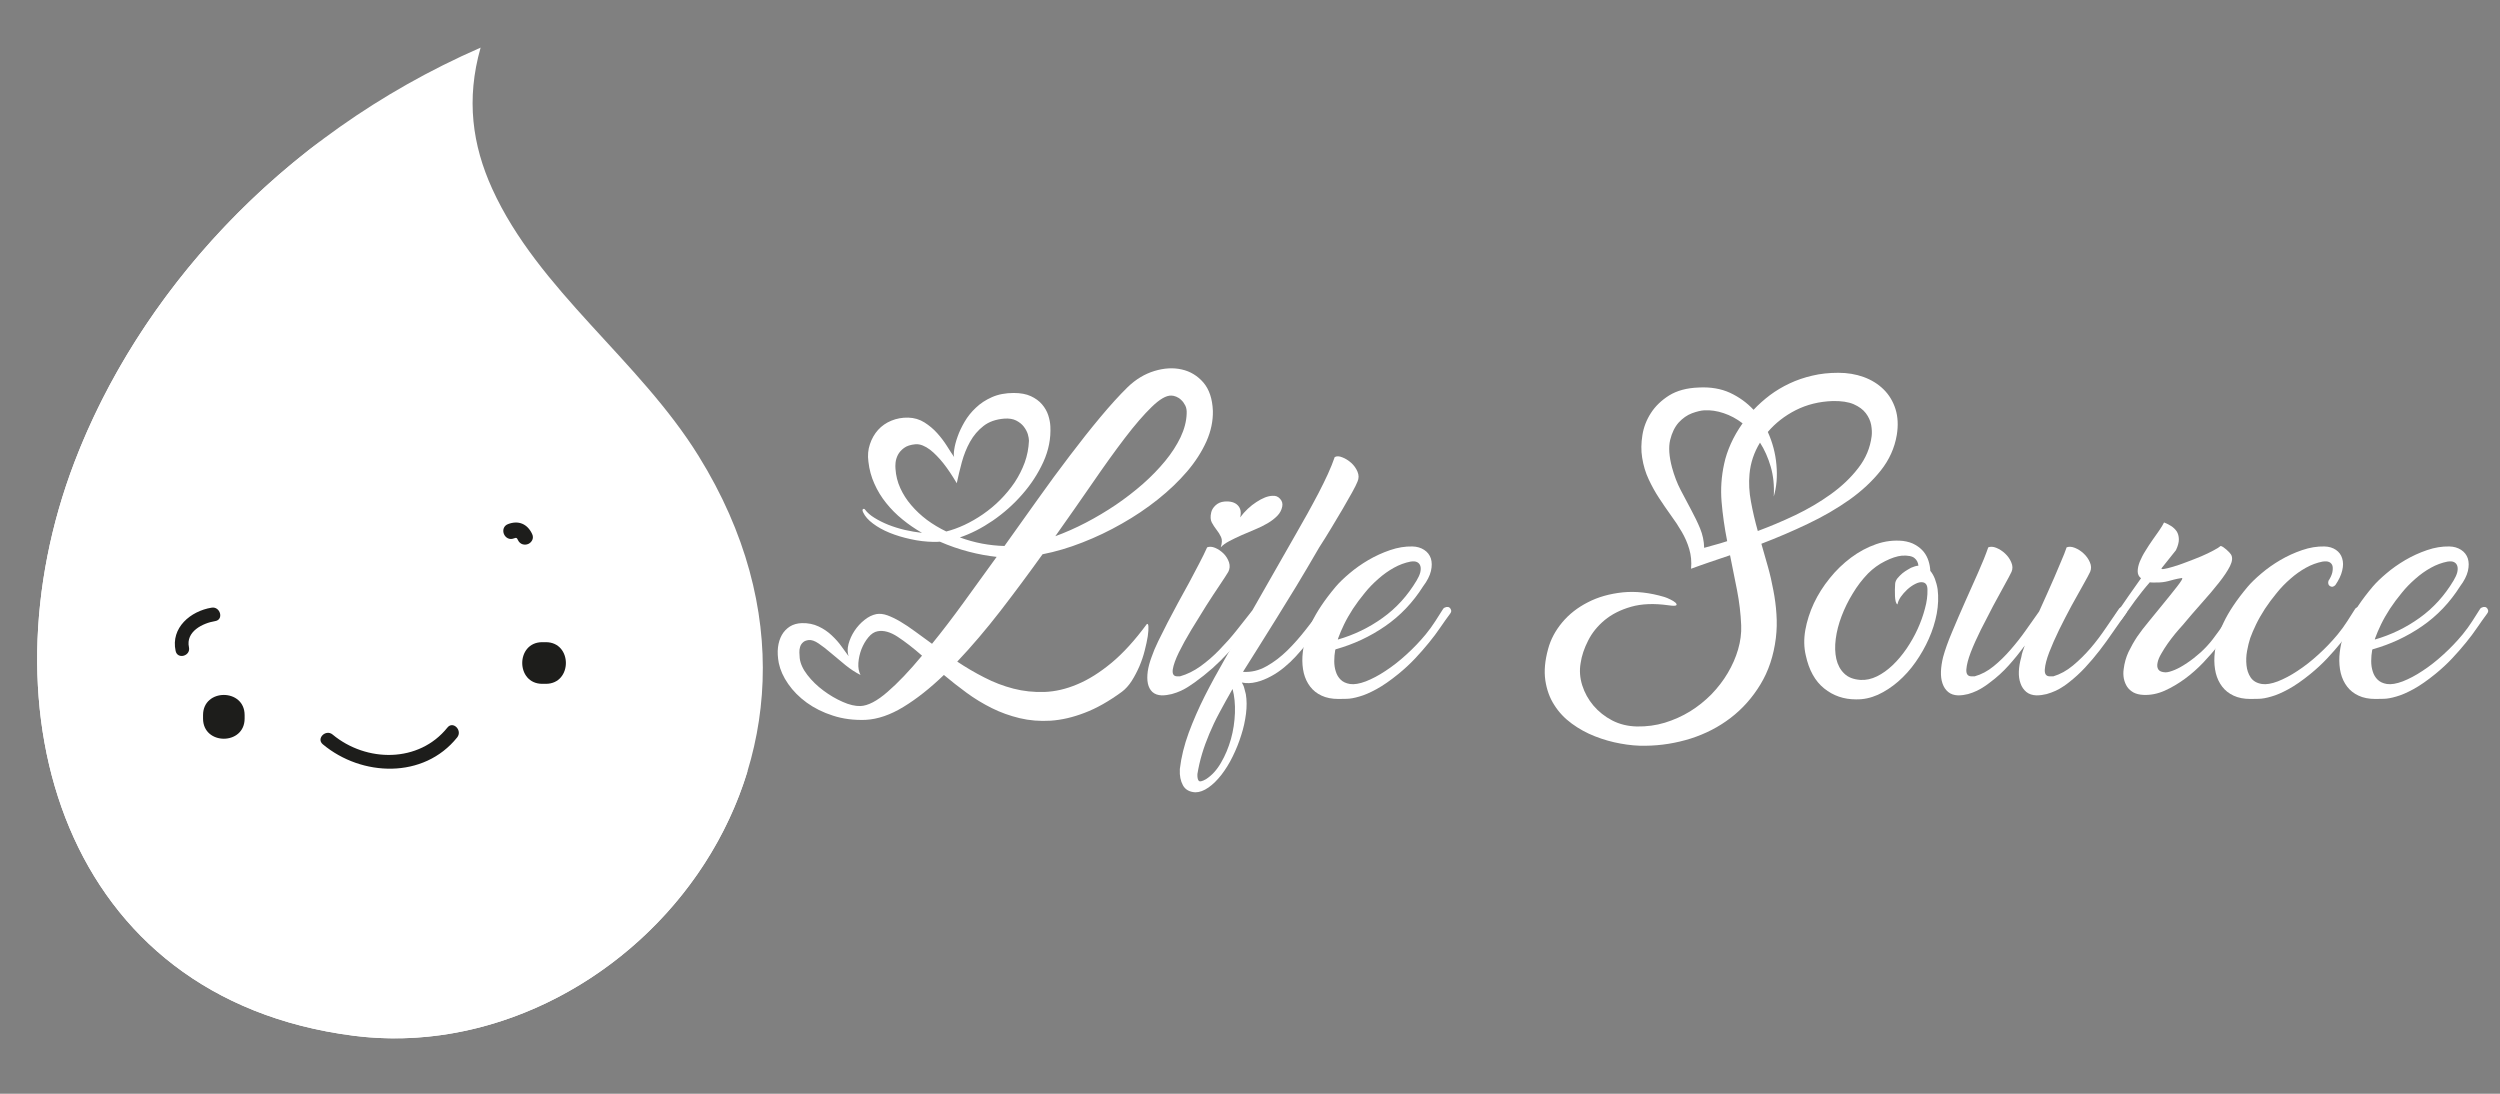<svg xmlns="http://www.w3.org/2000/svg" xmlns:xlink="http://www.w3.org/1999/xlink" width="160" zoomAndPan="magnify" viewBox="0 0 120 52.5" height="70" preserveAspectRatio="xMidYMid meet" version="1.0"><rect x="0" y="0" width="120" height="52.5" fill="#808080" stroke="none"/><defs><g/><clipPath id="5c1276ce42"><path d="M 1.785 2.285 L 36.613 2.285 L 36.613 49.832 L 1.785 49.832 Z M 1.785 2.285 " clip-rule="nonzero"/></clipPath><clipPath id="95117e7860"><path d="M 1.785 6.578 L 36 6.578 L 36 49.832 L 1.785 49.832 Z M 1.785 6.578 " clip-rule="nonzero"/></clipPath><clipPath id="406eeeae73"><path d="M 6 32 L 32.672 32 L 32.672 39.828 L 6 39.828 Z M 6 32 " clip-rule="nonzero"/></clipPath><clipPath id="0dde7e29c2"><path d="M 112 26 L 119.434 26 L 119.434 34 L 112 34 Z M 112 26 " clip-rule="nonzero"/></clipPath></defs><g clip-path="url(#5c1276ce42)"><path fill="#ffffff" d="M 23.07 2.285 C 13.277 6.566 6.59 14.281 3.57 22.191 C -0.965 34.074 3.008 47.922 16.969 49.715 C 29.77 51.359 42.68 36.648 33.535 21.891 C 30.676 17.273 25.836 13.926 23.625 9.059 C 22.676 6.969 22.363 4.77 23.07 2.285 " fill-opacity="1" fill-rule="evenodd"/></g><g clip-path="url(#95117e7860)"><path fill="#ffffff" d="M 35.871 37.047 C 34.246 26.297 21.418 29.988 14.027 33.77 C 9.48 36.098 6.109 32.746 5.816 26.242 C 5.449 18.043 13.121 8.746 15.418 6.746 C 9.742 11.012 5.723 16.551 3.57 22.191 C -0.965 34.074 3.008 47.922 16.969 49.715 C 25.16 50.766 33.398 45.121 35.871 37.047 " fill-opacity="1" fill-rule="evenodd"/></g><path fill="#ffffff" d="M 21.633 36.977 C 17.309 38.844 14.652 42.574 15.703 45.309 C 16.754 48.043 21.109 48.746 25.434 46.883 C 29.758 45.016 32.414 41.281 31.363 38.547 C 30.312 35.812 25.957 35.109 21.633 36.977 " fill-opacity="1" fill-rule="evenodd"/><g clip-path="url(#406eeeae73)"><path fill="#ffffff" d="M 8.086 39.828 C 5.941 39.828 5.941 36.492 8.086 36.492 C 10.227 36.492 10.227 39.828 8.086 39.828 Z M 30.52 32.656 C 28.375 32.656 28.375 35.992 30.52 35.992 C 32.664 35.992 32.66 32.656 30.52 32.656 Z M 30.52 32.656 " fill-opacity="1" fill-rule="nonzero"/></g><path fill="#1d1d1b" d="M 11.742 34.324 L 11.742 34.492 C 11.742 35.781 9.746 35.781 9.746 34.492 L 9.746 34.324 C 9.746 33.035 11.742 33.035 11.742 34.324 Z M 26.199 30.824 L 26.031 30.824 C 24.746 30.824 24.746 32.824 26.031 32.824 L 26.199 32.824 C 27.484 32.824 27.484 30.824 26.199 30.824 Z M 21.477 34.922 C 20.109 36.629 17.582 36.602 15.965 35.258 C 15.637 34.984 15.164 35.453 15.496 35.727 C 17.363 37.285 20.34 37.398 21.945 35.395 C 22.211 35.062 21.746 34.586 21.477 34.922 Z M 10.332 29.812 C 10.754 29.742 10.574 29.098 10.156 29.168 C 9.148 29.332 8.188 30.129 8.43 31.246 C 8.52 31.668 9.16 31.488 9.07 31.07 C 8.906 30.316 9.727 29.91 10.332 29.812 Z M 25.367 26.105 C 25.527 26.027 25.641 25.836 25.543 25.633 C 25.316 25.145 24.887 24.965 24.387 25.156 C 24.168 25.238 24.121 25.453 24.184 25.621 C 24.184 25.625 24.188 25.629 24.188 25.633 C 24.258 25.801 24.445 25.93 24.664 25.844 C 24.785 25.797 24.809 25.809 24.863 25.926 C 24.965 26.145 25.199 26.184 25.367 26.105 Z M 25.367 26.105 " fill-opacity="1" fill-rule="nonzero"/><g fill="#ffffff" fill-opacity="1"><g transform="translate(36.995, 33.355)"><g><path d="M 11.664 -14.492 C 11.992 -14.492 12.266 -14.441 12.484 -14.34 C 12.707 -14.238 12.887 -14.105 13.023 -13.945 C 13.16 -13.785 13.258 -13.613 13.32 -13.426 C 13.379 -13.242 13.414 -13.062 13.422 -12.898 C 13.453 -12.312 13.34 -11.738 13.086 -11.18 C 12.832 -10.621 12.492 -10.102 12.074 -9.625 C 11.656 -9.145 11.184 -8.727 10.656 -8.363 C 10.129 -8.004 9.602 -7.734 9.078 -7.559 C 9.426 -7.43 9.781 -7.332 10.145 -7.262 C 10.504 -7.195 10.863 -7.156 11.219 -7.148 C 11.746 -7.887 12.27 -8.625 12.801 -9.367 C 13.328 -10.109 13.844 -10.812 14.352 -11.477 C 14.855 -12.141 15.344 -12.758 15.816 -13.324 C 16.289 -13.891 16.727 -14.375 17.137 -14.777 C 17.527 -15.152 17.953 -15.406 18.414 -15.547 C 18.879 -15.688 19.316 -15.715 19.727 -15.621 C 20.137 -15.531 20.484 -15.32 20.766 -14.996 C 21.047 -14.668 21.199 -14.215 21.223 -13.637 C 21.234 -13.152 21.133 -12.66 20.914 -12.168 C 20.691 -11.672 20.383 -11.191 19.984 -10.723 C 19.586 -10.258 19.117 -9.809 18.582 -9.383 C 18.047 -8.957 17.473 -8.57 16.859 -8.223 C 16.246 -7.871 15.613 -7.57 14.961 -7.316 C 14.309 -7.059 13.668 -6.871 13.047 -6.75 C 12.383 -5.824 11.707 -4.914 11.02 -4.023 C 10.332 -3.137 9.645 -2.328 8.953 -1.598 C 9.363 -1.324 9.793 -1.07 10.246 -0.84 C 10.699 -0.605 11.164 -0.426 11.648 -0.301 C 12.129 -0.176 12.629 -0.125 13.141 -0.141 C 13.656 -0.16 14.18 -0.281 14.715 -0.508 C 15.25 -0.73 15.797 -1.074 16.359 -1.539 C 16.918 -2.004 17.48 -2.621 18.051 -3.398 C 18.098 -3.43 18.125 -3.387 18.129 -3.277 C 18.137 -3.168 18.125 -3.016 18.098 -2.816 C 18.066 -2.617 18.02 -2.395 17.953 -2.137 C 17.891 -1.883 17.805 -1.629 17.699 -1.379 C 17.59 -1.129 17.469 -0.895 17.328 -0.672 C 17.188 -0.453 17.027 -0.277 16.855 -0.148 C 16.23 0.309 15.637 0.645 15.07 0.859 C 14.504 1.078 13.961 1.203 13.438 1.238 C 12.918 1.27 12.422 1.23 11.949 1.117 C 11.48 1.004 11.031 0.844 10.609 0.633 C 10.188 0.422 9.785 0.18 9.402 -0.102 C 9.02 -0.383 8.656 -0.668 8.312 -0.957 C 7.652 -0.32 7.004 0.191 6.375 0.574 C 5.742 0.961 5.137 1.168 4.551 1.199 C 3.988 1.219 3.465 1.152 2.988 0.996 C 2.508 0.844 2.09 0.633 1.727 0.371 C 1.367 0.109 1.07 -0.191 0.84 -0.523 C 0.605 -0.859 0.457 -1.195 0.387 -1.527 C 0.336 -1.801 0.32 -2.051 0.348 -2.281 C 0.375 -2.508 0.438 -2.707 0.535 -2.879 C 0.633 -3.051 0.766 -3.184 0.922 -3.285 C 1.082 -3.383 1.273 -3.438 1.492 -3.445 C 1.789 -3.453 2.059 -3.398 2.297 -3.285 C 2.539 -3.172 2.75 -3.027 2.93 -2.855 C 3.113 -2.684 3.27 -2.508 3.402 -2.32 C 3.535 -2.133 3.648 -1.98 3.738 -1.859 C 3.68 -2.027 3.676 -2.219 3.734 -2.441 C 3.793 -2.66 3.887 -2.871 4.02 -3.074 C 4.152 -3.273 4.312 -3.449 4.5 -3.598 C 4.684 -3.746 4.875 -3.84 5.074 -3.879 C 5.234 -3.906 5.41 -3.887 5.598 -3.82 C 5.789 -3.75 5.996 -3.652 6.219 -3.52 C 6.445 -3.387 6.684 -3.227 6.938 -3.039 C 7.191 -2.852 7.461 -2.656 7.742 -2.453 C 8.23 -3.051 8.73 -3.707 9.246 -4.418 C 9.766 -5.129 10.297 -5.863 10.844 -6.625 C 10.41 -6.672 9.961 -6.754 9.5 -6.875 C 9.035 -6.996 8.574 -7.156 8.117 -7.355 C 8.066 -7.348 8.016 -7.344 7.965 -7.344 C 7.914 -7.344 7.863 -7.344 7.812 -7.344 C 7.438 -7.352 7.07 -7.395 6.711 -7.477 C 6.348 -7.555 6.016 -7.656 5.707 -7.781 C 5.398 -7.906 5.133 -8.055 4.91 -8.223 C 4.684 -8.391 4.527 -8.566 4.438 -8.758 C 4.398 -8.84 4.395 -8.895 4.43 -8.918 C 4.465 -8.941 4.496 -8.934 4.527 -8.895 C 4.633 -8.75 4.785 -8.617 4.984 -8.496 C 5.18 -8.375 5.402 -8.262 5.648 -8.164 C 5.898 -8.066 6.16 -7.984 6.438 -7.918 C 6.715 -7.855 6.988 -7.809 7.262 -7.777 C 6.93 -7.969 6.617 -8.18 6.324 -8.422 C 6.031 -8.66 5.77 -8.922 5.543 -9.207 C 5.312 -9.492 5.125 -9.801 4.977 -10.133 C 4.828 -10.461 4.73 -10.816 4.688 -11.199 C 4.648 -11.496 4.672 -11.773 4.762 -12.035 C 4.848 -12.297 4.98 -12.527 5.152 -12.719 C 5.328 -12.914 5.543 -13.062 5.793 -13.164 C 6.043 -13.266 6.312 -13.316 6.602 -13.309 C 6.891 -13.301 7.148 -13.223 7.379 -13.078 C 7.605 -12.934 7.809 -12.766 7.988 -12.566 C 8.168 -12.367 8.32 -12.164 8.457 -11.949 C 8.59 -11.738 8.703 -11.559 8.805 -11.414 C 8.781 -11.484 8.781 -11.605 8.809 -11.785 C 8.836 -11.965 8.887 -12.168 8.969 -12.395 C 9.047 -12.621 9.16 -12.859 9.305 -13.109 C 9.449 -13.355 9.629 -13.582 9.848 -13.785 C 10.062 -13.992 10.32 -14.16 10.621 -14.293 C 10.922 -14.426 11.27 -14.492 11.664 -14.492 Z M 12.395 -12.199 C 12.395 -12.285 12.375 -12.391 12.34 -12.516 C 12.301 -12.641 12.234 -12.762 12.145 -12.879 C 12.055 -12.996 11.93 -13.094 11.777 -13.172 C 11.629 -13.246 11.441 -13.277 11.219 -13.262 C 10.809 -13.23 10.473 -13.113 10.211 -12.906 C 9.949 -12.703 9.734 -12.449 9.566 -12.148 C 9.398 -11.848 9.27 -11.523 9.172 -11.168 C 9.078 -10.816 8.996 -10.48 8.93 -10.16 C 8.715 -10.523 8.5 -10.848 8.277 -11.129 C 8.18 -11.25 8.078 -11.367 7.969 -11.477 C 7.863 -11.586 7.754 -11.688 7.641 -11.773 C 7.527 -11.859 7.41 -11.926 7.293 -11.973 C 7.176 -12.02 7.059 -12.039 6.945 -12.031 C 6.707 -12.008 6.527 -11.949 6.398 -11.852 C 6.27 -11.758 6.172 -11.648 6.105 -11.523 C 6.043 -11.398 6.004 -11.273 5.992 -11.152 C 5.98 -11.031 5.98 -10.93 5.988 -10.855 C 6.008 -10.527 6.086 -10.219 6.219 -9.926 C 6.352 -9.633 6.527 -9.359 6.746 -9.105 C 6.961 -8.852 7.211 -8.617 7.496 -8.402 C 7.781 -8.191 8.094 -8.004 8.426 -7.844 C 8.707 -7.914 9 -8.02 9.301 -8.16 C 9.598 -8.301 9.895 -8.469 10.188 -8.672 C 10.48 -8.875 10.758 -9.102 11.016 -9.363 C 11.273 -9.621 11.504 -9.898 11.707 -10.199 C 11.906 -10.5 12.066 -10.816 12.191 -11.152 C 12.312 -11.488 12.379 -11.836 12.395 -12.199 Z M 19.965 -13.5 C 19.973 -13.652 19.953 -13.781 19.898 -13.891 C 19.844 -13.996 19.781 -14.086 19.703 -14.156 C 19.629 -14.23 19.547 -14.281 19.461 -14.316 C 19.371 -14.352 19.293 -14.367 19.227 -14.367 C 18.98 -14.375 18.672 -14.195 18.289 -13.824 C 17.91 -13.457 17.48 -12.961 17 -12.332 C 16.523 -11.707 16.004 -10.984 15.441 -10.164 C 14.879 -9.348 14.285 -8.5 13.66 -7.617 C 14.141 -7.793 14.629 -8.008 15.125 -8.266 C 15.625 -8.527 16.102 -8.812 16.562 -9.121 C 17.023 -9.434 17.457 -9.77 17.863 -10.125 C 18.27 -10.484 18.625 -10.852 18.934 -11.227 C 19.242 -11.602 19.488 -11.984 19.672 -12.367 C 19.852 -12.75 19.953 -13.129 19.965 -13.5 Z M 5.133 -3.055 C 4.973 -3.027 4.824 -2.93 4.688 -2.766 C 4.551 -2.602 4.441 -2.41 4.355 -2.195 C 4.273 -1.977 4.223 -1.758 4.207 -1.535 C 4.191 -1.309 4.227 -1.117 4.309 -0.957 C 4.066 -1.078 3.824 -1.238 3.586 -1.43 C 3.348 -1.625 3.117 -1.816 2.902 -2 C 2.684 -2.188 2.484 -2.344 2.297 -2.469 C 2.113 -2.594 1.953 -2.648 1.824 -2.633 C 1.703 -2.617 1.609 -2.582 1.547 -2.52 C 1.48 -2.461 1.434 -2.387 1.41 -2.305 C 1.383 -2.219 1.371 -2.129 1.375 -2.035 C 1.379 -1.941 1.383 -1.852 1.391 -1.766 C 1.422 -1.5 1.547 -1.23 1.762 -0.953 C 1.977 -0.676 2.234 -0.426 2.531 -0.207 C 2.828 0.016 3.137 0.195 3.457 0.336 C 3.773 0.477 4.059 0.543 4.309 0.535 C 4.668 0.52 5.098 0.297 5.598 -0.137 C 6.102 -0.57 6.656 -1.152 7.262 -1.883 C 6.84 -2.254 6.449 -2.555 6.094 -2.789 C 5.742 -3.02 5.422 -3.109 5.133 -3.055 Z M 5.133 -3.055 "/></g></g></g><g fill="#ffffff" fill-opacity="1"><g transform="translate(55.286, 33.355)"><g><path d="M 2.656 -7.082 C 2.762 -7.125 2.891 -7.121 3.039 -7.059 C 3.188 -6.996 3.32 -6.906 3.445 -6.785 C 3.566 -6.664 3.652 -6.523 3.707 -6.363 C 3.758 -6.203 3.746 -6.051 3.672 -5.906 C 3.598 -5.777 3.457 -5.566 3.262 -5.273 C 3.062 -4.98 2.848 -4.648 2.609 -4.277 C 2.375 -3.902 2.137 -3.52 1.898 -3.125 C 1.66 -2.73 1.461 -2.367 1.301 -2.043 C 1.141 -1.715 1.043 -1.441 1.008 -1.227 C 0.977 -1.008 1.043 -0.898 1.207 -0.891 L 1.355 -0.891 C 1.699 -0.988 2.027 -1.152 2.344 -1.379 C 2.66 -1.609 2.961 -1.867 3.242 -2.16 C 3.527 -2.453 3.801 -2.758 4.055 -3.078 C 4.309 -3.398 4.551 -3.703 4.777 -3.992 C 4.824 -4.035 4.871 -4.062 4.926 -4.066 C 4.98 -4.07 5.023 -4.059 5.062 -4.031 C 5.102 -4.004 5.121 -3.965 5.121 -3.918 C 5.121 -3.867 5.094 -3.809 5.039 -3.738 C 4.82 -3.438 4.598 -3.141 4.371 -2.855 C 4.148 -2.57 3.918 -2.297 3.676 -2.035 C 3.438 -1.773 3.184 -1.523 2.914 -1.281 C 2.645 -1.043 2.355 -0.812 2.051 -0.594 C 1.977 -0.539 1.883 -0.477 1.773 -0.406 C 1.664 -0.332 1.539 -0.266 1.402 -0.199 C 1.266 -0.137 1.117 -0.082 0.957 -0.039 C 0.797 0 0.637 0.023 0.48 0.023 C 0.289 0.016 0.141 -0.039 0.027 -0.141 C -0.082 -0.246 -0.152 -0.379 -0.188 -0.547 C -0.223 -0.715 -0.223 -0.906 -0.195 -1.125 C -0.164 -1.34 -0.102 -1.57 -0.012 -1.812 C 0.066 -2.043 0.172 -2.297 0.309 -2.578 C 0.445 -2.859 0.594 -3.156 0.758 -3.473 C 0.922 -3.789 1.094 -4.109 1.27 -4.438 C 1.449 -4.762 1.625 -5.082 1.797 -5.398 C 1.969 -5.715 2.125 -6.016 2.273 -6.301 C 2.422 -6.586 2.551 -6.844 2.656 -7.082 Z M 3.488 -9.281 C 3.777 -9.305 3.992 -9.242 4.129 -9.098 C 4.266 -8.957 4.301 -8.762 4.242 -8.52 C 4.348 -8.664 4.469 -8.801 4.605 -8.93 C 4.742 -9.059 4.883 -9.168 5.023 -9.258 C 5.164 -9.352 5.301 -9.422 5.434 -9.477 C 5.566 -9.527 5.688 -9.555 5.793 -9.555 C 5.938 -9.57 6.059 -9.523 6.156 -9.414 C 6.258 -9.305 6.289 -9.18 6.262 -9.043 C 6.23 -8.875 6.152 -8.727 6.027 -8.598 C 5.902 -8.469 5.746 -8.348 5.559 -8.238 C 5.371 -8.129 5.168 -8.027 4.949 -7.938 C 4.727 -7.844 4.512 -7.754 4.305 -7.664 C 4.094 -7.57 3.902 -7.477 3.723 -7.383 C 3.543 -7.289 3.406 -7.188 3.309 -7.082 C 3.375 -7.285 3.383 -7.453 3.324 -7.578 C 3.266 -7.703 3.195 -7.82 3.105 -7.93 C 3.02 -8.039 2.945 -8.156 2.879 -8.277 C 2.816 -8.398 2.805 -8.559 2.852 -8.758 C 2.875 -8.871 2.941 -8.984 3.055 -9.094 C 3.172 -9.203 3.312 -9.266 3.488 -9.281 Z M 3.488 -9.281 "/></g></g></g><g fill="#ffffff" fill-opacity="1"><g transform="translate(59.015, 33.355)"><g><path d="M 4.309 -7.082 C 3.922 -6.414 3.555 -5.793 3.211 -5.223 C 2.863 -4.652 2.539 -4.125 2.234 -3.637 C 1.93 -3.152 1.648 -2.699 1.387 -2.281 C 1.125 -1.863 0.879 -1.473 0.648 -1.105 C 1.047 -1.082 1.422 -1.172 1.777 -1.375 C 2.137 -1.574 2.469 -1.832 2.781 -2.137 C 3.094 -2.445 3.387 -2.781 3.668 -3.141 C 3.945 -3.504 4.207 -3.836 4.457 -4.141 C 4.488 -4.184 4.531 -4.211 4.582 -4.219 C 4.637 -4.227 4.684 -4.219 4.723 -4.191 C 4.758 -4.164 4.785 -4.125 4.797 -4.07 C 4.805 -4.02 4.789 -3.961 4.742 -3.898 C 4.59 -3.68 4.457 -3.484 4.344 -3.316 C 4.23 -3.152 4.117 -2.992 4.004 -2.84 C 3.887 -2.688 3.766 -2.531 3.637 -2.371 C 3.508 -2.211 3.352 -2.035 3.172 -1.836 C 3.012 -1.66 2.828 -1.488 2.629 -1.324 C 2.426 -1.156 2.215 -1.012 1.988 -0.891 C 1.766 -0.77 1.535 -0.676 1.293 -0.617 C 1.055 -0.555 0.82 -0.547 0.594 -0.594 C 0.652 -0.492 0.695 -0.402 0.711 -0.32 C 0.73 -0.234 0.758 -0.141 0.785 -0.035 C 0.832 0.246 0.836 0.559 0.793 0.902 C 0.75 1.242 0.676 1.59 0.562 1.938 C 0.453 2.289 0.316 2.629 0.152 2.961 C -0.008 3.289 -0.191 3.582 -0.387 3.836 C -0.586 4.09 -0.793 4.297 -1.008 4.445 C -1.227 4.598 -1.438 4.676 -1.641 4.676 C -1.922 4.66 -2.121 4.547 -2.234 4.34 C -2.348 4.129 -2.398 3.879 -2.383 3.594 L -2.383 3.559 C -2.316 2.988 -2.172 2.406 -1.957 1.82 C -1.738 1.23 -1.48 0.641 -1.188 0.059 C -0.891 -0.527 -0.57 -1.113 -0.234 -1.699 C 0.105 -2.285 0.43 -2.863 0.742 -3.434 L 3.18 -7.707 C 3.371 -8.035 3.559 -8.367 3.746 -8.707 C 3.934 -9.043 4.109 -9.375 4.277 -9.691 C 4.441 -10.012 4.594 -10.316 4.727 -10.609 C 4.859 -10.902 4.969 -11.172 5.051 -11.414 C 5.145 -11.469 5.266 -11.465 5.418 -11.402 C 5.57 -11.344 5.711 -11.254 5.844 -11.137 C 5.977 -11.016 6.078 -10.875 6.145 -10.715 C 6.215 -10.551 6.215 -10.391 6.145 -10.238 C 6.102 -10.125 6.016 -9.953 5.891 -9.727 C 5.766 -9.5 5.617 -9.238 5.445 -8.945 C 5.273 -8.652 5.09 -8.344 4.891 -8.016 C 4.695 -7.688 4.5 -7.379 4.309 -7.082 Z M -1.129 4.047 C -0.848 3.867 -0.605 3.602 -0.406 3.254 C -0.203 2.91 -0.047 2.531 0.07 2.121 C 0.184 1.711 0.246 1.293 0.262 0.867 C 0.277 0.441 0.238 0.059 0.148 -0.285 C -0.086 0.125 -0.297 0.504 -0.484 0.855 C -0.672 1.203 -0.832 1.543 -0.969 1.871 C -1.105 2.195 -1.223 2.516 -1.316 2.828 C -1.41 3.141 -1.484 3.461 -1.539 3.797 C -1.547 3.949 -1.527 4.055 -1.48 4.117 C -1.438 4.176 -1.32 4.156 -1.129 4.047 Z M -1.129 4.047 "/></g></g></g><g fill="#ffffff" fill-opacity="1"><g transform="translate(62.333, 33.355)"><g><path d="M 1.902 -2.727 C 1.891 -2.688 1.883 -2.664 1.883 -2.656 C 2.656 -2.879 3.375 -3.223 4.031 -3.695 C 4.688 -4.164 5.234 -4.766 5.668 -5.496 C 5.75 -5.633 5.809 -5.762 5.84 -5.879 C 5.867 -5.996 5.871 -6.098 5.844 -6.188 C 5.816 -6.273 5.766 -6.336 5.684 -6.375 C 5.605 -6.414 5.5 -6.418 5.371 -6.398 C 5.098 -6.344 4.832 -6.246 4.574 -6.102 C 4.312 -5.957 4.066 -5.781 3.832 -5.574 C 3.598 -5.371 3.375 -5.145 3.172 -4.891 C 2.965 -4.641 2.777 -4.387 2.609 -4.133 C 2.445 -3.879 2.301 -3.629 2.184 -3.387 C 2.066 -3.145 1.973 -2.922 1.902 -2.727 Z M 0.184 -1.848 C 0.219 -2.387 0.363 -2.922 0.617 -3.457 C 0.867 -3.988 1.254 -4.566 1.777 -5.188 C 1.945 -5.387 2.168 -5.602 2.441 -5.832 C 2.715 -6.066 3.016 -6.277 3.348 -6.473 C 3.676 -6.664 4.023 -6.824 4.391 -6.949 C 4.754 -7.074 5.113 -7.133 5.461 -7.125 C 5.684 -7.121 5.871 -7.062 6.027 -6.961 C 6.184 -6.859 6.289 -6.723 6.348 -6.551 C 6.402 -6.379 6.406 -6.18 6.352 -5.945 C 6.297 -5.715 6.172 -5.469 5.977 -5.211 C 5.488 -4.438 4.879 -3.797 4.152 -3.297 C 3.422 -2.793 2.629 -2.426 1.777 -2.188 L 1.758 -2.156 C 1.727 -1.98 1.711 -1.805 1.711 -1.625 C 1.711 -1.445 1.734 -1.277 1.785 -1.125 C 1.832 -0.969 1.91 -0.836 2.02 -0.73 C 2.125 -0.625 2.273 -0.555 2.465 -0.523 C 2.668 -0.492 2.922 -0.535 3.223 -0.648 C 3.523 -0.766 3.84 -0.93 4.172 -1.152 C 4.508 -1.371 4.844 -1.633 5.176 -1.938 C 5.512 -2.242 5.82 -2.566 6.102 -2.906 C 6.277 -3.121 6.43 -3.332 6.562 -3.539 C 6.695 -3.75 6.824 -3.949 6.945 -4.141 C 6.988 -4.184 7.043 -4.211 7.098 -4.219 C 7.156 -4.227 7.203 -4.219 7.242 -4.191 C 7.277 -4.164 7.305 -4.125 7.32 -4.07 C 7.336 -4.02 7.32 -3.961 7.273 -3.898 C 7.121 -3.695 6.965 -3.473 6.801 -3.234 C 6.637 -2.992 6.457 -2.75 6.254 -2.504 C 6.055 -2.258 5.832 -2.004 5.594 -1.75 C 5.355 -1.496 5.086 -1.246 4.789 -1.004 C 4.395 -0.684 4.043 -0.441 3.734 -0.273 C 3.426 -0.105 3.156 0.012 2.918 0.078 C 2.684 0.148 2.484 0.184 2.32 0.188 C 2.156 0.191 2.023 0.195 1.914 0.195 C 1.598 0.195 1.324 0.141 1.102 0.035 C 0.875 -0.07 0.695 -0.215 0.555 -0.398 C 0.414 -0.582 0.312 -0.797 0.25 -1.043 C 0.191 -1.289 0.168 -1.559 0.184 -1.848 Z M 0.184 -1.848 "/></g></g></g><g fill="#ffffff" fill-opacity="1"><g transform="translate(68.217, 33.355)"><g/></g></g><g fill="#ffffff" fill-opacity="1"><g transform="translate(73.839, 33.355)"><g><path d="M 11.402 -2.727 C 11.297 -1.883 11.051 -1.141 10.66 -0.5 C 10.273 0.137 9.797 0.672 9.23 1.105 C 8.664 1.539 8.027 1.867 7.32 2.094 C 6.613 2.316 5.887 2.434 5.145 2.441 C 4.762 2.449 4.363 2.414 3.945 2.336 C 3.527 2.262 3.117 2.145 2.719 1.988 C 2.32 1.832 1.949 1.629 1.609 1.379 C 1.266 1.129 0.984 0.832 0.766 0.484 C 0.543 0.141 0.402 -0.258 0.336 -0.703 C 0.273 -1.145 0.316 -1.645 0.469 -2.199 C 0.59 -2.656 0.816 -3.082 1.145 -3.477 C 1.477 -3.875 1.887 -4.195 2.379 -4.445 C 2.867 -4.699 3.426 -4.855 4.055 -4.922 C 4.68 -4.984 5.348 -4.91 6.055 -4.699 C 6.133 -4.676 6.223 -4.637 6.336 -4.582 C 6.445 -4.531 6.527 -4.477 6.586 -4.426 C 6.641 -4.371 6.652 -4.328 6.621 -4.301 C 6.586 -4.27 6.461 -4.27 6.25 -4.301 C 5.559 -4.398 4.957 -4.375 4.453 -4.23 C 3.949 -4.086 3.523 -3.871 3.18 -3.586 C 2.84 -3.301 2.574 -2.973 2.391 -2.605 C 2.203 -2.238 2.082 -1.879 2.031 -1.527 C 1.969 -1.172 1.996 -0.812 2.109 -0.457 C 2.223 -0.098 2.402 0.223 2.645 0.512 C 2.891 0.801 3.188 1.039 3.547 1.227 C 3.902 1.41 4.301 1.508 4.742 1.516 C 5.199 1.523 5.641 1.465 6.07 1.336 C 6.5 1.203 6.906 1.023 7.281 0.793 C 7.656 0.562 8 0.285 8.309 -0.027 C 8.613 -0.344 8.879 -0.684 9.094 -1.051 C 9.309 -1.414 9.477 -1.793 9.59 -2.184 C 9.703 -2.574 9.754 -2.961 9.738 -3.34 C 9.715 -3.902 9.648 -4.465 9.539 -5.023 C 9.43 -5.582 9.316 -6.141 9.203 -6.703 C 8.867 -6.59 8.543 -6.48 8.234 -6.375 C 7.922 -6.27 7.621 -6.16 7.332 -6.055 C 7.363 -6.391 7.332 -6.703 7.246 -6.996 C 7.16 -7.289 7.039 -7.566 6.883 -7.832 C 6.727 -8.102 6.551 -8.367 6.355 -8.633 C 6.164 -8.898 5.977 -9.172 5.793 -9.453 C 5.609 -9.734 5.445 -10.031 5.297 -10.348 C 5.148 -10.664 5.043 -11.012 4.984 -11.391 C 4.93 -11.727 4.934 -12.082 4.996 -12.465 C 5.055 -12.844 5.191 -13.199 5.406 -13.531 C 5.617 -13.859 5.91 -14.141 6.281 -14.375 C 6.656 -14.605 7.125 -14.734 7.695 -14.754 C 8.266 -14.785 8.77 -14.699 9.203 -14.5 C 9.637 -14.297 10.012 -14.027 10.332 -13.684 C 10.566 -13.934 10.828 -14.168 11.117 -14.387 C 11.406 -14.602 11.719 -14.789 12.059 -14.949 C 12.398 -15.109 12.762 -15.234 13.152 -15.324 C 13.543 -15.418 13.961 -15.461 14.402 -15.461 C 14.836 -15.461 15.238 -15.395 15.617 -15.258 C 15.992 -15.121 16.312 -14.922 16.574 -14.664 C 16.836 -14.406 17.027 -14.09 17.145 -13.719 C 17.262 -13.344 17.281 -12.93 17.207 -12.477 C 17.102 -11.852 16.844 -11.281 16.438 -10.77 C 16.031 -10.258 15.527 -9.789 14.934 -9.367 C 14.336 -8.945 13.672 -8.559 12.938 -8.211 C 12.203 -7.859 11.461 -7.543 10.707 -7.254 C 10.812 -6.895 10.918 -6.531 11.02 -6.156 C 11.125 -5.785 11.211 -5.41 11.281 -5.027 C 11.355 -4.648 11.406 -4.266 11.43 -3.883 C 11.457 -3.5 11.449 -3.113 11.402 -2.727 Z M 11.301 -9.52 C 11.332 -10.047 11.281 -10.523 11.156 -10.953 C 11.031 -11.383 10.859 -11.77 10.641 -12.109 C 10.352 -11.637 10.184 -11.133 10.137 -10.594 C 10.098 -10.168 10.121 -9.73 10.207 -9.277 C 10.289 -8.824 10.398 -8.355 10.535 -7.867 C 11.113 -8.082 11.711 -8.332 12.328 -8.625 C 12.941 -8.918 13.512 -9.254 14.035 -9.629 C 14.562 -10.008 15.004 -10.426 15.359 -10.891 C 15.719 -11.352 15.93 -11.863 16 -12.418 C 16.02 -12.578 16.012 -12.758 15.977 -12.961 C 15.938 -13.16 15.852 -13.348 15.719 -13.523 C 15.586 -13.699 15.391 -13.84 15.137 -13.953 C 14.883 -14.062 14.547 -14.113 14.129 -14.105 C 13.48 -14.082 12.895 -13.938 12.359 -13.668 C 11.828 -13.398 11.379 -13.047 11.016 -12.621 C 11.242 -12.121 11.383 -11.594 11.43 -11.043 C 11.48 -10.492 11.438 -9.984 11.301 -9.52 Z M 8.918 -11.082 C 8.984 -11.402 9.094 -11.727 9.242 -12.059 C 9.391 -12.391 9.578 -12.715 9.805 -13.035 C 9.52 -13.254 9.215 -13.418 8.898 -13.523 C 8.586 -13.629 8.273 -13.676 7.969 -13.66 C 7.812 -13.652 7.613 -13.605 7.379 -13.52 C 7.141 -13.43 6.93 -13.281 6.738 -13.074 C 6.551 -12.863 6.414 -12.586 6.328 -12.234 C 6.246 -11.887 6.277 -11.445 6.418 -10.914 C 6.527 -10.516 6.664 -10.156 6.836 -9.828 C 7.008 -9.504 7.176 -9.188 7.336 -8.883 C 7.5 -8.578 7.645 -8.281 7.766 -7.988 C 7.887 -7.695 7.953 -7.387 7.961 -7.059 C 8.09 -7.098 8.246 -7.141 8.434 -7.191 C 8.617 -7.238 8.828 -7.301 9.066 -7.379 C 8.938 -8.023 8.848 -8.656 8.797 -9.27 C 8.746 -9.887 8.789 -10.492 8.918 -11.082 Z M 8.918 -11.082 "/></g></g></g><g fill="#ffffff" fill-opacity="1"><g transform="translate(86.428, 33.355)"><g><path d="M 6.578 -5.074 C 6.625 -4.695 6.609 -4.301 6.535 -3.895 C 6.457 -3.488 6.332 -3.09 6.156 -2.695 C 5.984 -2.305 5.77 -1.93 5.52 -1.574 C 5.27 -1.215 4.988 -0.906 4.68 -0.637 C 4.371 -0.371 4.047 -0.16 3.707 -0.004 C 3.363 0.148 3.016 0.223 2.656 0.215 C 2.078 0.215 1.57 0.043 1.133 -0.309 C 0.699 -0.656 0.402 -1.188 0.25 -1.895 C 0.16 -2.273 0.152 -2.68 0.227 -3.113 C 0.305 -3.547 0.441 -3.973 0.637 -4.395 C 0.836 -4.816 1.09 -5.219 1.398 -5.598 C 1.703 -5.98 2.047 -6.309 2.422 -6.59 C 2.801 -6.871 3.199 -7.086 3.625 -7.234 C 4.051 -7.383 4.48 -7.434 4.914 -7.391 C 5.148 -7.359 5.352 -7.297 5.512 -7.199 C 5.676 -7.105 5.809 -6.992 5.914 -6.863 C 6.016 -6.734 6.09 -6.59 6.141 -6.43 C 6.191 -6.273 6.219 -6.113 6.227 -5.953 C 6.316 -5.848 6.391 -5.715 6.449 -5.566 C 6.504 -5.414 6.551 -5.25 6.578 -5.074 Z M 4.652 -4.344 C 4.613 -4.359 4.586 -4.406 4.566 -4.48 C 4.547 -4.559 4.535 -4.645 4.531 -4.742 C 4.527 -4.844 4.527 -4.945 4.527 -5.051 C 4.527 -5.156 4.531 -5.254 4.539 -5.336 C 4.547 -5.43 4.586 -5.516 4.656 -5.605 C 4.73 -5.691 4.809 -5.77 4.891 -5.84 C 4.977 -5.906 5.059 -5.965 5.137 -6.008 C 5.219 -6.055 5.273 -6.086 5.301 -6.102 C 5.43 -6.16 5.551 -6.195 5.656 -6.203 C 5.641 -6.355 5.578 -6.477 5.469 -6.566 C 5.359 -6.66 5.156 -6.699 4.867 -6.684 C 4.625 -6.66 4.355 -6.57 4.055 -6.418 C 3.754 -6.27 3.48 -6.07 3.238 -5.828 C 2.965 -5.547 2.719 -5.227 2.504 -4.867 C 2.285 -4.512 2.109 -4.148 1.969 -3.781 C 1.828 -3.41 1.734 -3.047 1.688 -2.691 C 1.641 -2.332 1.652 -2.012 1.715 -1.727 C 1.781 -1.441 1.906 -1.207 2.094 -1.027 C 2.277 -0.844 2.539 -0.742 2.875 -0.719 C 3.141 -0.703 3.402 -0.762 3.668 -0.891 C 3.93 -1.02 4.18 -1.199 4.418 -1.426 C 4.656 -1.652 4.879 -1.918 5.086 -2.219 C 5.289 -2.52 5.469 -2.832 5.617 -3.16 C 5.766 -3.484 5.883 -3.812 5.969 -4.141 C 6.059 -4.465 6.098 -4.77 6.09 -5.051 C 6.09 -5.266 6.012 -5.383 5.859 -5.406 C 5.754 -5.422 5.637 -5.395 5.5 -5.324 C 5.367 -5.258 5.242 -5.168 5.121 -5.059 C 5 -4.945 4.895 -4.828 4.805 -4.699 C 4.719 -4.57 4.668 -4.449 4.652 -4.344 Z M 4.652 -4.344 "/></g></g></g><g fill="#ffffff" fill-opacity="1"><g transform="translate(93.018, 33.355)"><g><path d="M 6.18 -7.082 C 6.285 -7.125 6.418 -7.121 6.574 -7.059 C 6.73 -6.996 6.871 -6.906 7 -6.785 C 7.129 -6.664 7.23 -6.523 7.297 -6.363 C 7.367 -6.203 7.371 -6.051 7.309 -5.906 C 7.25 -5.777 7.133 -5.566 6.969 -5.273 C 6.801 -4.98 6.617 -4.648 6.414 -4.277 C 6.211 -3.902 6.016 -3.52 5.82 -3.125 C 5.629 -2.73 5.469 -2.367 5.344 -2.043 C 5.219 -1.715 5.148 -1.441 5.133 -1.227 C 5.117 -1.008 5.191 -0.898 5.359 -0.891 L 5.543 -0.891 C 5.867 -0.988 6.184 -1.16 6.484 -1.41 C 6.781 -1.656 7.062 -1.934 7.328 -2.242 C 7.59 -2.547 7.832 -2.871 8.062 -3.211 C 8.289 -3.547 8.504 -3.859 8.699 -4.141 C 8.738 -4.184 8.785 -4.211 8.844 -4.219 C 8.898 -4.227 8.949 -4.219 8.992 -4.191 C 9.031 -4.164 9.059 -4.125 9.07 -4.07 C 9.082 -4.02 9.066 -3.961 9.02 -3.898 C 8.816 -3.609 8.609 -3.316 8.402 -3.016 C 8.199 -2.715 7.984 -2.422 7.766 -2.137 C 7.547 -1.852 7.312 -1.578 7.07 -1.316 C 6.828 -1.055 6.562 -0.812 6.281 -0.594 C 6.215 -0.539 6.129 -0.477 6.02 -0.406 C 5.914 -0.332 5.793 -0.266 5.656 -0.199 C 5.52 -0.137 5.371 -0.082 5.219 -0.039 C 5.062 0 4.898 0.023 4.73 0.023 C 4.535 0.016 4.371 -0.039 4.246 -0.141 C 4.121 -0.246 4.027 -0.379 3.969 -0.547 C 3.906 -0.715 3.879 -0.906 3.887 -1.125 C 3.895 -1.34 3.934 -1.57 4.004 -1.812 C 4.02 -1.902 4.039 -1.996 4.07 -2.086 C 4.102 -2.18 4.137 -2.273 4.172 -2.371 C 3.93 -2.039 3.672 -1.719 3.398 -1.414 C 3.125 -1.109 2.824 -0.836 2.496 -0.594 C 2.43 -0.539 2.34 -0.477 2.234 -0.406 C 2.129 -0.332 2.008 -0.266 1.875 -0.199 C 1.742 -0.137 1.602 -0.082 1.449 -0.039 C 1.297 0 1.137 0.023 0.969 0.023 C 0.773 0.016 0.613 -0.039 0.492 -0.141 C 0.367 -0.246 0.281 -0.379 0.223 -0.547 C 0.164 -0.715 0.141 -0.906 0.148 -1.125 C 0.156 -1.34 0.191 -1.57 0.25 -1.812 C 0.344 -2.156 0.484 -2.555 0.68 -3.016 C 0.871 -3.477 1.078 -3.949 1.293 -4.438 C 1.512 -4.922 1.723 -5.398 1.926 -5.859 C 2.133 -6.324 2.297 -6.73 2.418 -7.082 C 2.523 -7.125 2.652 -7.121 2.805 -7.059 C 2.957 -6.996 3.098 -6.906 3.227 -6.785 C 3.355 -6.664 3.457 -6.523 3.523 -6.363 C 3.594 -6.203 3.598 -6.051 3.535 -5.906 C 3.473 -5.777 3.363 -5.566 3.199 -5.273 C 3.035 -4.98 2.855 -4.648 2.656 -4.277 C 2.461 -3.902 2.262 -3.52 2.062 -3.125 C 1.867 -2.73 1.703 -2.367 1.578 -2.043 C 1.453 -1.715 1.383 -1.441 1.367 -1.227 C 1.352 -1.008 1.43 -0.898 1.598 -0.891 L 1.766 -0.891 C 2.086 -0.98 2.391 -1.141 2.676 -1.375 C 2.961 -1.605 3.23 -1.871 3.488 -2.168 C 3.746 -2.465 3.992 -2.773 4.219 -3.098 C 4.445 -3.418 4.66 -3.723 4.859 -4.004 C 4.98 -4.277 5.105 -4.555 5.234 -4.836 C 5.363 -5.117 5.484 -5.391 5.598 -5.66 C 5.711 -5.93 5.82 -6.188 5.922 -6.426 C 6.027 -6.664 6.113 -6.883 6.18 -7.082 Z M 6.18 -7.082 "/></g></g></g><g fill="#ffffff" fill-opacity="1"><g transform="translate(100.601, 33.355)"><g><path d="M 5.906 -2.418 C 5.688 -2.137 5.438 -1.848 5.16 -1.555 C 4.883 -1.266 4.586 -1 4.27 -0.77 C 3.953 -0.539 3.629 -0.348 3.297 -0.199 C 2.961 -0.051 2.621 0.016 2.281 0 C 2.098 -0.008 1.941 -0.047 1.812 -0.113 C 1.684 -0.184 1.582 -0.273 1.504 -0.387 C 1.43 -0.5 1.375 -0.633 1.344 -0.781 C 1.316 -0.93 1.312 -1.082 1.336 -1.242 C 1.371 -1.531 1.449 -1.805 1.566 -2.059 C 1.688 -2.312 1.828 -2.559 1.988 -2.801 C 2.152 -3.039 2.336 -3.277 2.539 -3.52 C 2.738 -3.758 2.941 -4.008 3.148 -4.266 C 3.285 -4.434 3.418 -4.598 3.551 -4.762 C 3.684 -4.926 3.801 -5.07 3.898 -5.199 C 4 -5.328 4.07 -5.43 4.117 -5.508 C 4.16 -5.582 4.16 -5.617 4.117 -5.609 C 3.973 -5.586 3.852 -5.562 3.75 -5.535 C 3.652 -5.508 3.559 -5.484 3.473 -5.461 C 3.387 -5.438 3.297 -5.422 3.203 -5.41 C 3.113 -5.398 3 -5.395 2.863 -5.395 C 2.809 -5.395 2.758 -5.395 2.715 -5.395 C 2.668 -5.395 2.625 -5.398 2.59 -5.406 C 2.336 -5.117 2.102 -4.816 1.875 -4.512 C 1.652 -4.203 1.441 -3.906 1.242 -3.625 C 1.203 -3.582 1.16 -3.555 1.105 -3.547 C 1.055 -3.539 1.008 -3.547 0.969 -3.574 C 0.93 -3.602 0.91 -3.641 0.902 -3.695 C 0.895 -3.746 0.914 -3.805 0.957 -3.867 C 1.172 -4.168 1.371 -4.461 1.562 -4.738 C 1.754 -5.016 1.953 -5.301 2.168 -5.598 C 2.059 -5.684 2.008 -5.793 2.008 -5.934 C 2.008 -6.074 2.043 -6.23 2.109 -6.398 C 2.18 -6.562 2.266 -6.738 2.379 -6.914 C 2.488 -7.094 2.602 -7.266 2.719 -7.434 C 2.836 -7.602 2.949 -7.758 3.051 -7.906 C 3.152 -8.055 3.227 -8.18 3.273 -8.277 C 3.387 -8.234 3.5 -8.176 3.609 -8.109 C 3.719 -8.039 3.809 -7.953 3.879 -7.852 C 3.945 -7.75 3.98 -7.621 3.984 -7.477 C 3.988 -7.328 3.941 -7.148 3.844 -6.945 L 3.172 -6.102 C 3.125 -6.047 3.156 -6.027 3.262 -6.043 C 3.367 -6.059 3.516 -6.094 3.707 -6.152 C 3.895 -6.207 4.113 -6.281 4.355 -6.375 C 4.598 -6.465 4.832 -6.559 5.059 -6.652 C 5.281 -6.75 5.48 -6.84 5.648 -6.934 C 5.82 -7.023 5.934 -7.098 5.988 -7.148 C 6.016 -7.148 6.059 -7.129 6.113 -7.094 C 6.164 -7.055 6.219 -7.012 6.273 -6.969 C 6.324 -6.922 6.371 -6.875 6.414 -6.832 C 6.457 -6.785 6.48 -6.754 6.488 -6.738 C 6.57 -6.602 6.555 -6.418 6.438 -6.18 C 6.32 -5.945 6.141 -5.68 5.906 -5.383 C 5.672 -5.086 5.398 -4.762 5.086 -4.414 C 4.773 -4.062 4.465 -3.707 4.16 -3.34 C 4.055 -3.227 3.941 -3.094 3.812 -2.941 C 3.688 -2.789 3.566 -2.629 3.449 -2.465 C 3.332 -2.297 3.227 -2.133 3.137 -1.973 C 3.043 -1.812 2.984 -1.668 2.961 -1.539 C 2.934 -1.41 2.945 -1.305 3 -1.219 C 3.051 -1.137 3.168 -1.09 3.34 -1.082 C 3.457 -1.082 3.605 -1.125 3.793 -1.203 C 3.977 -1.281 4.176 -1.395 4.383 -1.535 C 4.594 -1.676 4.805 -1.84 5.023 -2.035 C 5.238 -2.23 5.434 -2.441 5.609 -2.668 C 5.824 -2.949 6.016 -3.219 6.191 -3.477 C 6.367 -3.738 6.52 -3.957 6.648 -4.141 C 6.688 -4.184 6.73 -4.211 6.785 -4.219 C 6.84 -4.227 6.887 -4.219 6.926 -4.191 C 6.969 -4.164 6.992 -4.125 7 -4.07 C 7.008 -4.02 6.984 -3.961 6.934 -3.898 C 6.766 -3.656 6.598 -3.406 6.426 -3.152 C 6.254 -2.898 6.082 -2.652 5.906 -2.418 Z M 5.906 -2.418 "/></g></g></g><g fill="#ffffff" fill-opacity="1"><g transform="translate(106.109, 33.355)"><g><path d="M 7.273 -3.898 C 7.121 -3.695 6.965 -3.473 6.801 -3.234 C 6.637 -2.992 6.457 -2.75 6.254 -2.504 C 6.055 -2.258 5.832 -2.004 5.594 -1.75 C 5.355 -1.496 5.086 -1.246 4.789 -1.004 C 4.395 -0.684 4.043 -0.441 3.734 -0.273 C 3.426 -0.105 3.156 0.012 2.918 0.078 C 2.684 0.148 2.484 0.184 2.32 0.188 C 2.156 0.191 2.023 0.195 1.914 0.195 C 1.598 0.195 1.324 0.141 1.102 0.035 C 0.875 -0.07 0.695 -0.215 0.555 -0.398 C 0.414 -0.582 0.312 -0.797 0.25 -1.043 C 0.191 -1.289 0.168 -1.559 0.184 -1.848 C 0.219 -2.387 0.363 -2.922 0.617 -3.457 C 0.867 -3.988 1.254 -4.566 1.777 -5.188 C 1.945 -5.387 2.168 -5.602 2.441 -5.832 C 2.715 -6.066 3.016 -6.277 3.348 -6.473 C 3.676 -6.664 4.023 -6.824 4.391 -6.949 C 4.754 -7.074 5.113 -7.133 5.461 -7.125 C 5.684 -7.121 5.867 -7.062 6.016 -6.961 C 6.164 -6.859 6.266 -6.723 6.316 -6.551 C 6.371 -6.379 6.371 -6.184 6.316 -5.965 C 6.266 -5.742 6.152 -5.512 5.988 -5.27 C 5.902 -5.184 5.82 -5.168 5.734 -5.219 C 5.652 -5.266 5.625 -5.352 5.656 -5.473 C 5.746 -5.609 5.809 -5.742 5.84 -5.867 C 5.867 -5.992 5.871 -6.098 5.852 -6.188 C 5.828 -6.273 5.777 -6.336 5.695 -6.375 C 5.617 -6.414 5.508 -6.418 5.371 -6.398 C 5.098 -6.344 4.832 -6.246 4.574 -6.102 C 4.312 -5.957 4.066 -5.781 3.832 -5.574 C 3.598 -5.371 3.375 -5.145 3.172 -4.891 C 2.965 -4.641 2.777 -4.387 2.609 -4.133 C 2.445 -3.879 2.301 -3.629 2.184 -3.387 C 2.066 -3.145 1.973 -2.922 1.902 -2.727 C 1.844 -2.551 1.793 -2.344 1.75 -2.109 C 1.707 -1.875 1.699 -1.645 1.723 -1.418 C 1.746 -1.195 1.812 -1 1.926 -0.832 C 2.043 -0.664 2.219 -0.562 2.465 -0.523 C 2.668 -0.492 2.922 -0.535 3.223 -0.648 C 3.523 -0.766 3.84 -0.93 4.172 -1.152 C 4.508 -1.371 4.844 -1.633 5.176 -1.938 C 5.512 -2.242 5.82 -2.566 6.102 -2.906 C 6.277 -3.121 6.43 -3.332 6.562 -3.539 C 6.695 -3.75 6.824 -3.949 6.945 -4.141 C 6.988 -4.184 7.043 -4.211 7.098 -4.219 C 7.156 -4.227 7.203 -4.219 7.242 -4.191 C 7.277 -4.164 7.305 -4.125 7.32 -4.07 C 7.336 -4.02 7.32 -3.961 7.273 -3.898 Z M 7.273 -3.898 "/></g></g></g><g clip-path="url(#0dde7e29c2)"><g fill="#ffffff" fill-opacity="1"><g transform="translate(112.107, 33.355)"><g><path d="M 1.902 -2.727 C 1.891 -2.688 1.883 -2.664 1.883 -2.656 C 2.656 -2.879 3.375 -3.223 4.031 -3.695 C 4.688 -4.164 5.234 -4.766 5.668 -5.496 C 5.75 -5.633 5.809 -5.762 5.84 -5.879 C 5.867 -5.996 5.871 -6.098 5.844 -6.188 C 5.816 -6.273 5.766 -6.336 5.684 -6.375 C 5.605 -6.414 5.5 -6.418 5.371 -6.398 C 5.098 -6.344 4.832 -6.246 4.574 -6.102 C 4.312 -5.957 4.066 -5.781 3.832 -5.574 C 3.598 -5.371 3.375 -5.145 3.172 -4.891 C 2.965 -4.641 2.777 -4.387 2.609 -4.133 C 2.445 -3.879 2.301 -3.629 2.184 -3.387 C 2.066 -3.145 1.973 -2.922 1.902 -2.727 Z M 0.184 -1.848 C 0.219 -2.387 0.363 -2.922 0.617 -3.457 C 0.867 -3.988 1.254 -4.566 1.777 -5.188 C 1.945 -5.387 2.168 -5.602 2.441 -5.832 C 2.715 -6.066 3.016 -6.277 3.348 -6.473 C 3.676 -6.664 4.023 -6.824 4.391 -6.949 C 4.754 -7.074 5.113 -7.133 5.461 -7.125 C 5.684 -7.121 5.871 -7.062 6.027 -6.961 C 6.184 -6.859 6.289 -6.723 6.348 -6.551 C 6.402 -6.379 6.406 -6.18 6.352 -5.945 C 6.297 -5.715 6.172 -5.469 5.977 -5.211 C 5.488 -4.438 4.879 -3.797 4.152 -3.297 C 3.422 -2.793 2.629 -2.426 1.777 -2.188 L 1.758 -2.156 C 1.727 -1.98 1.711 -1.805 1.711 -1.625 C 1.711 -1.445 1.734 -1.277 1.785 -1.125 C 1.832 -0.969 1.91 -0.836 2.02 -0.73 C 2.125 -0.625 2.273 -0.555 2.465 -0.523 C 2.668 -0.492 2.922 -0.535 3.223 -0.648 C 3.523 -0.766 3.84 -0.93 4.172 -1.152 C 4.508 -1.371 4.844 -1.633 5.176 -1.938 C 5.512 -2.242 5.82 -2.566 6.102 -2.906 C 6.277 -3.121 6.43 -3.332 6.562 -3.539 C 6.695 -3.75 6.824 -3.949 6.945 -4.141 C 6.988 -4.184 7.043 -4.211 7.098 -4.219 C 7.156 -4.227 7.203 -4.219 7.242 -4.191 C 7.277 -4.164 7.305 -4.125 7.32 -4.07 C 7.336 -4.02 7.32 -3.961 7.273 -3.898 C 7.121 -3.695 6.965 -3.473 6.801 -3.234 C 6.637 -2.992 6.457 -2.75 6.254 -2.504 C 6.055 -2.258 5.832 -2.004 5.594 -1.75 C 5.355 -1.496 5.086 -1.246 4.789 -1.004 C 4.395 -0.684 4.043 -0.441 3.734 -0.273 C 3.426 -0.105 3.156 0.012 2.918 0.078 C 2.684 0.148 2.484 0.184 2.32 0.188 C 2.156 0.191 2.023 0.195 1.914 0.195 C 1.598 0.195 1.324 0.141 1.102 0.035 C 0.875 -0.07 0.695 -0.215 0.555 -0.398 C 0.414 -0.582 0.312 -0.797 0.25 -1.043 C 0.191 -1.289 0.168 -1.559 0.184 -1.848 Z M 0.184 -1.848 "/></g></g></g></g></svg>